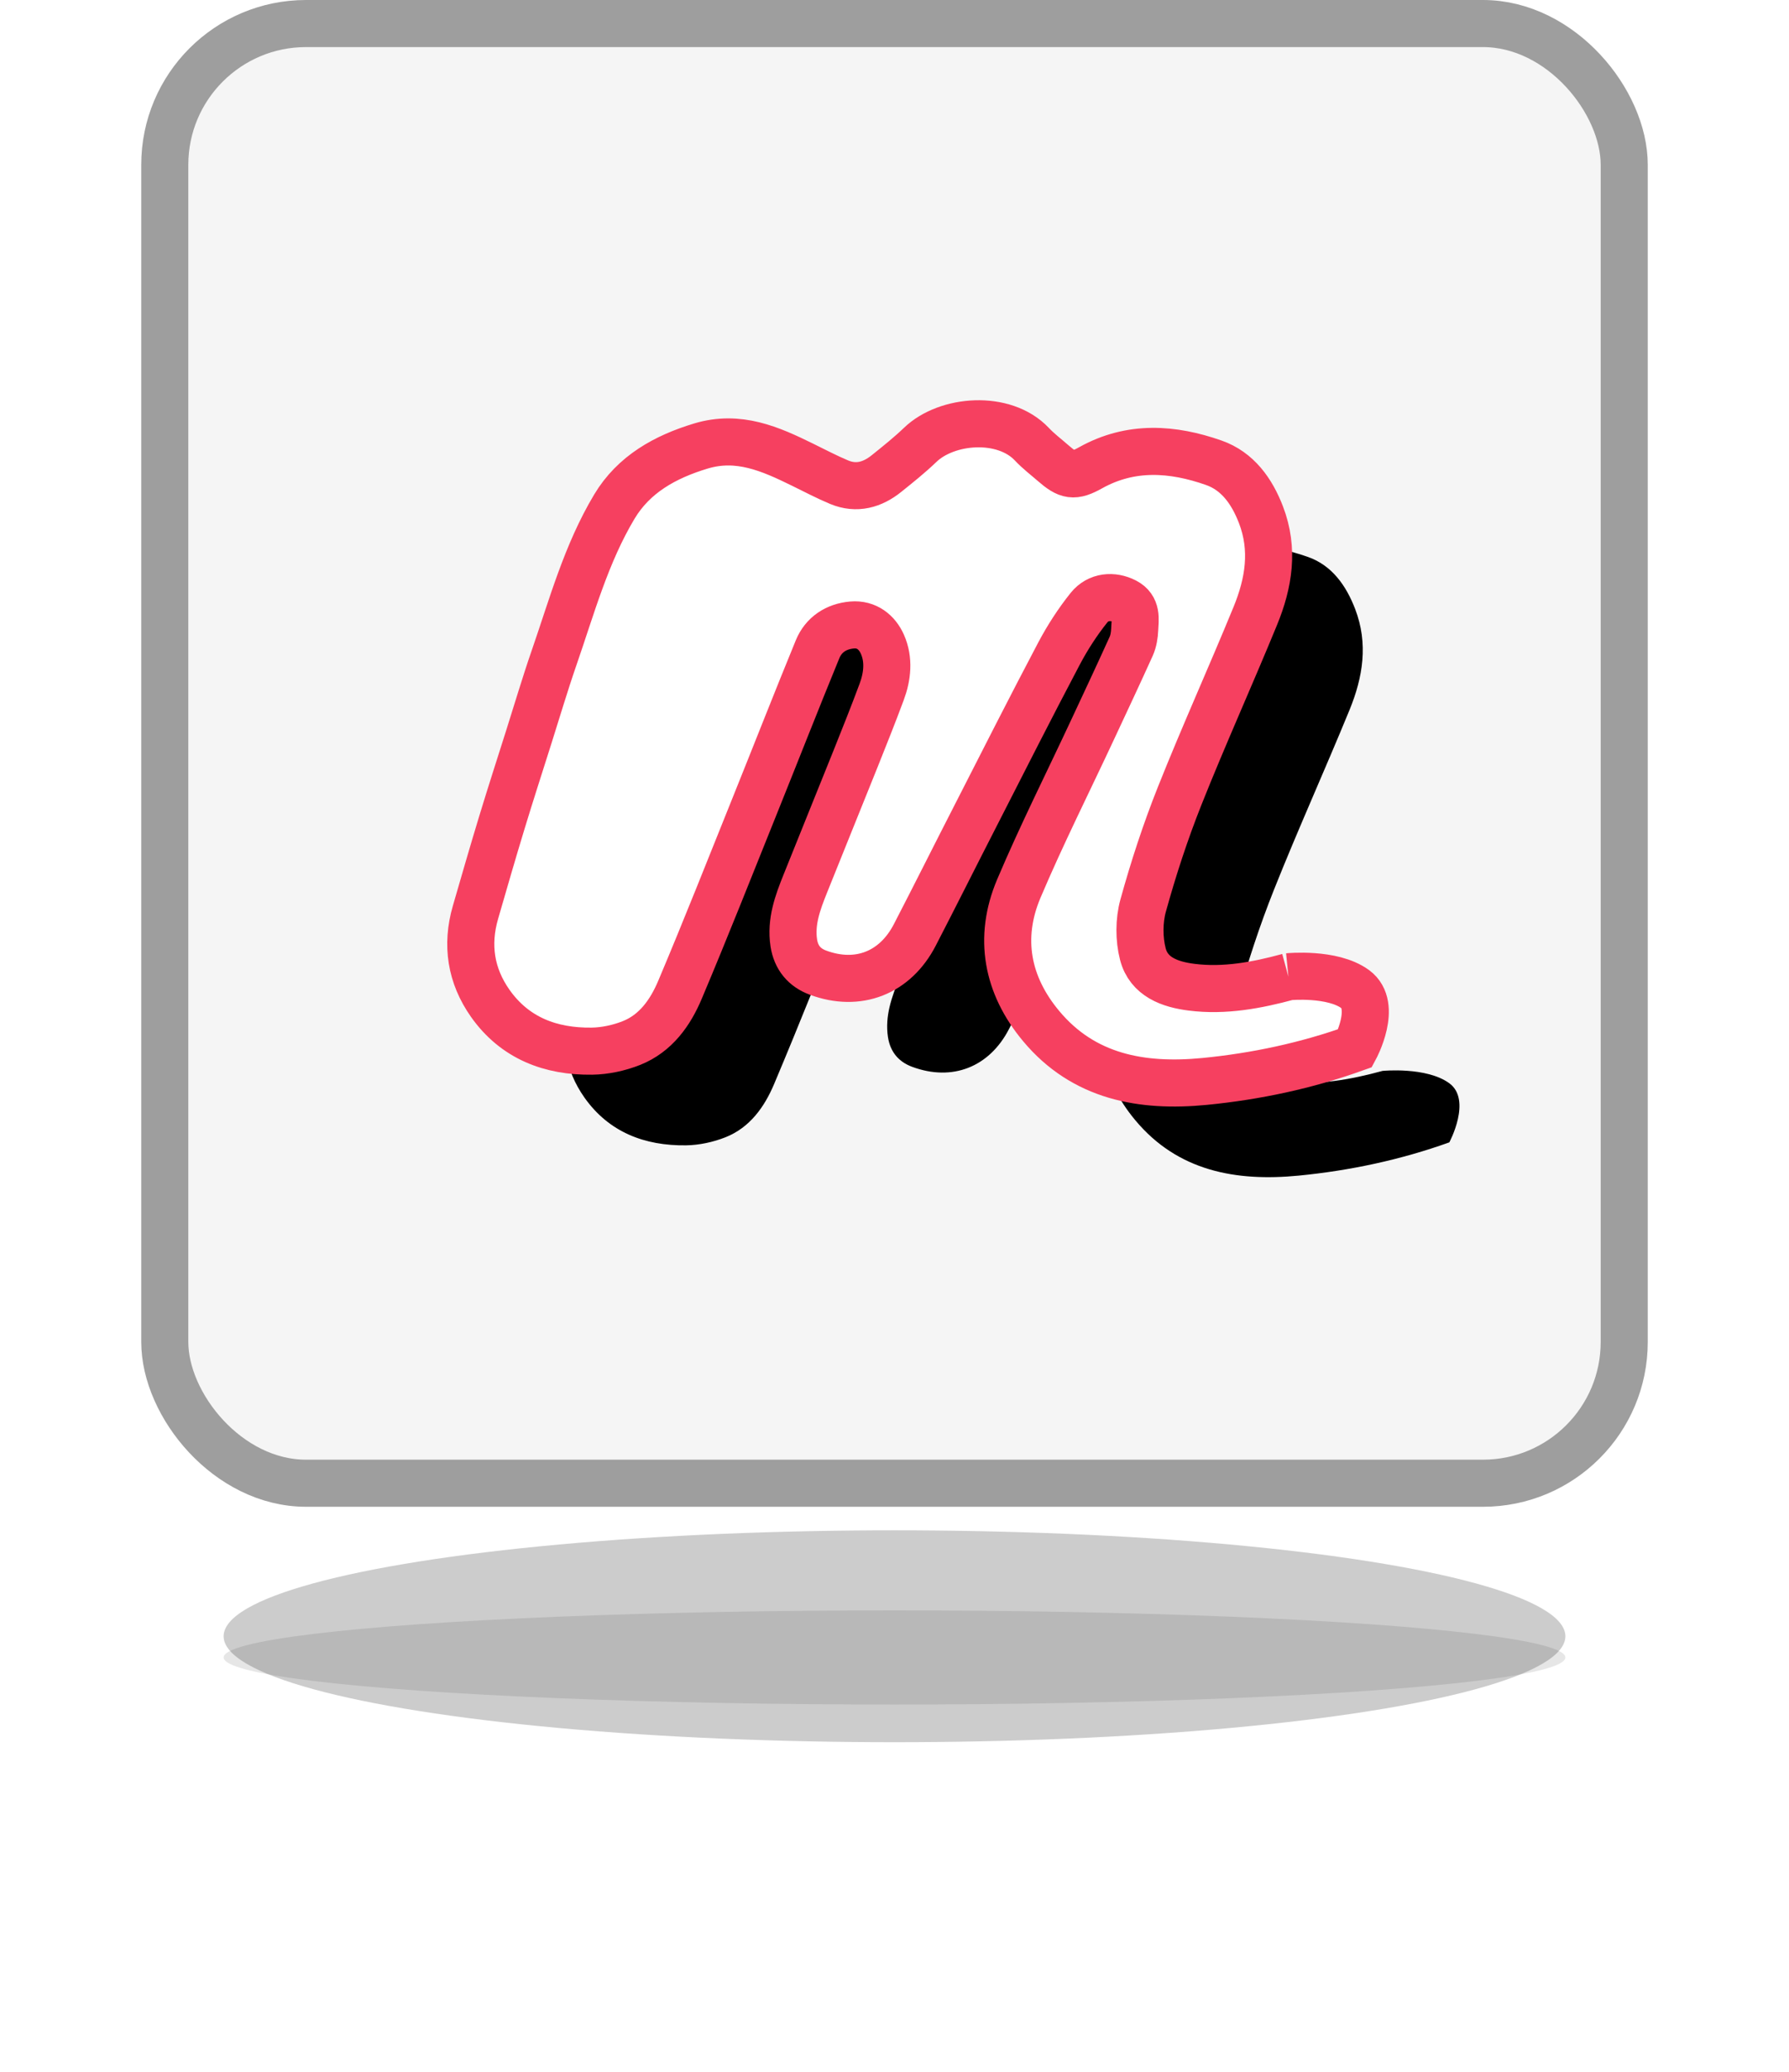 <?xml version="1.0" encoding="UTF-8"?>
<svg width="38px" height="44px" viewBox="0 0 38 44" version="1.1" xmlns="http://www.w3.org/2000/svg" xmlns:xlink="http://www.w3.org/1999/xlink">
    <!-- Generator: Sketch 50.2 (55047) - http://www.bohemiancoding.com/sketch -->
    <title>pin-meetup-0 copy</title>
    <desc>Created with Sketch.</desc>
    <defs>
        <filter x="-31.6%" y="-200.0%" width="163.2%" height="500.0%" filterUnits="objectBoundingBox" id="filter-1">
            <feGaussianBlur stdDeviation="3" in="SourceGraphic"></feGaussianBlur>
        </filter>
        <filter x="-10.5%" y="-166.7%" width="121.1%" height="433.3%" filterUnits="objectBoundingBox" id="filter-2">
            <feGaussianBlur stdDeviation="1" in="SourceGraphic"></feGaussianBlur>
        </filter>
        <path d="M23.367,19.743 C22.697,19.925 22.011,20.054 21.313,19.966 C20.854,19.909 20.4,19.749 20.275,19.26 C20.192,18.937 20.193,18.555 20.281,18.234 C20.499,17.445 20.755,16.662 21.058,15.901 C21.569,14.618 22.14,13.358 22.664,12.08 C22.949,11.385 23.068,10.671 22.784,9.932 C22.591,9.43 22.288,9.006 21.782,8.828 C20.911,8.522 20.024,8.456 19.168,8.933 C18.809,9.134 18.68,9.106 18.369,8.835 C18.218,8.703 18.056,8.581 17.919,8.435 C17.325,7.804 16.109,7.905 15.547,8.447 C15.321,8.664 15.075,8.86 14.83,9.057 C14.532,9.297 14.194,9.394 13.825,9.241 C13.56,9.13 13.305,8.995 13.047,8.869 C12.366,8.534 11.686,8.232 10.889,8.472 C10.126,8.702 9.461,9.073 9.05,9.759 C8.45,10.761 8.145,11.886 7.766,12.979 C7.574,13.534 7.408,14.098 7.23,14.658 C7.04,15.259 6.845,15.86 6.662,16.463 C6.468,17.1 6.284,17.739 6.099,18.378 C5.899,19.069 6,19.721 6.413,20.308 C6.933,21.045 7.693,21.336 8.573,21.324 C8.855,21.32 9.152,21.255 9.414,21.151 C9.931,20.944 10.239,20.505 10.443,20.022 C10.994,18.717 11.514,17.399 12.043,16.084 C12.485,14.986 12.916,13.884 13.366,12.788 C13.494,12.478 13.76,12.303 14.099,12.273 C14.409,12.246 14.631,12.429 14.743,12.682 C14.888,13.01 14.851,13.364 14.726,13.698 C14.549,14.175 14.359,14.649 14.17,15.122 C13.816,16.005 13.458,16.885 13.105,17.767 C12.943,18.171 12.793,18.574 12.861,19.025 C12.91,19.342 13.089,19.551 13.376,19.657 C14.227,19.972 15.013,19.664 15.431,18.856 C15.872,18.004 16.3,17.146 16.738,16.292 C17.32,15.152 17.898,14.01 18.495,12.879 C18.676,12.537 18.89,12.206 19.132,11.904 C19.326,11.663 19.637,11.638 19.9,11.773 C20.158,11.906 20.113,12.147 20.102,12.367 C20.097,12.487 20.077,12.614 20.029,12.722 C19.762,13.313 19.486,13.9 19.212,14.487 C18.686,15.615 18.125,16.729 17.64,17.873 C17.198,18.919 17.391,19.925 18.115,20.791 C19.017,21.873 20.254,22.097 21.587,21.967 C22.68,21.86 23.749,21.632 24.785,21.261 C24.785,21.261 25.269,20.361 24.785,20.006 C24.3,19.651 23.367,19.743 23.367,19.743" id="path-3"></path>
        <filter x="-7.9%" y="-10.7%" width="126.3%" height="135.7%" filterUnits="objectBoundingBox" id="filter-4">
            <feMorphology radius="0.5" operator="dilate" in="SourceAlpha" result="shadowSpreadOuter1"></feMorphology>
            <feOffset dx="2" dy="2" in="shadowSpreadOuter1" result="shadowOffsetOuter1"></feOffset>
            <feComposite in="shadowOffsetOuter1" in2="SourceAlpha" operator="out" result="shadowOffsetOuter1"></feComposite>
            <feColorMatrix values="0 0 0 0 0   0 0 0 0 0   0 0 0 0 0  0 0 0 0.12 0" type="matrix" in="shadowOffsetOuter1"></feColorMatrix>
        </filter>
    </defs>
    <g id="VuePeople-updates-1.1" stroke="none" stroke-width="1" fill="none" fill-rule="evenodd">
        <g id="Map---component-(New-pins---inventory)" transform="translate(-214, -514)">
            <g id="pin-meetup-0-copy" transform="translate(218, 515)">
                <g id="Group-8" transform="translate(0.75, 31.5)" fill="#000000">
                    <ellipse id="Oval-2" fill-opacity="0.2" filter="url(#filter-1)" cx="14.25" cy="2.25" rx="14.25" ry="2.25"></ellipse>
                    <ellipse id="Oval-2" fill-opacity="0.1" filter="url(#filter-2)" cx="14.25" cy="2.7" rx="14.25" ry="1"></ellipse>
                </g>
                <rect id="Combined-Shape" stroke="#9E9E9E" fill="#F5F5F5" stroke-linecap="round" stroke-linejoin="round" x="-0.5" y="-0.5" width="31" height="31" rx="3"></rect>
                <g id="Fill-1">
                    <use fill="black" fill-opacity="1" filter="url(#filter-4)" xlink:href="#path-3"></use>
                    <use stroke="#F64060" stroke-width="1" fill="#FFFFFF" fill-rule="evenodd" xlink:href="#path-3"></use>
                </g>
            </g>
        </g>
    </g>
</svg>